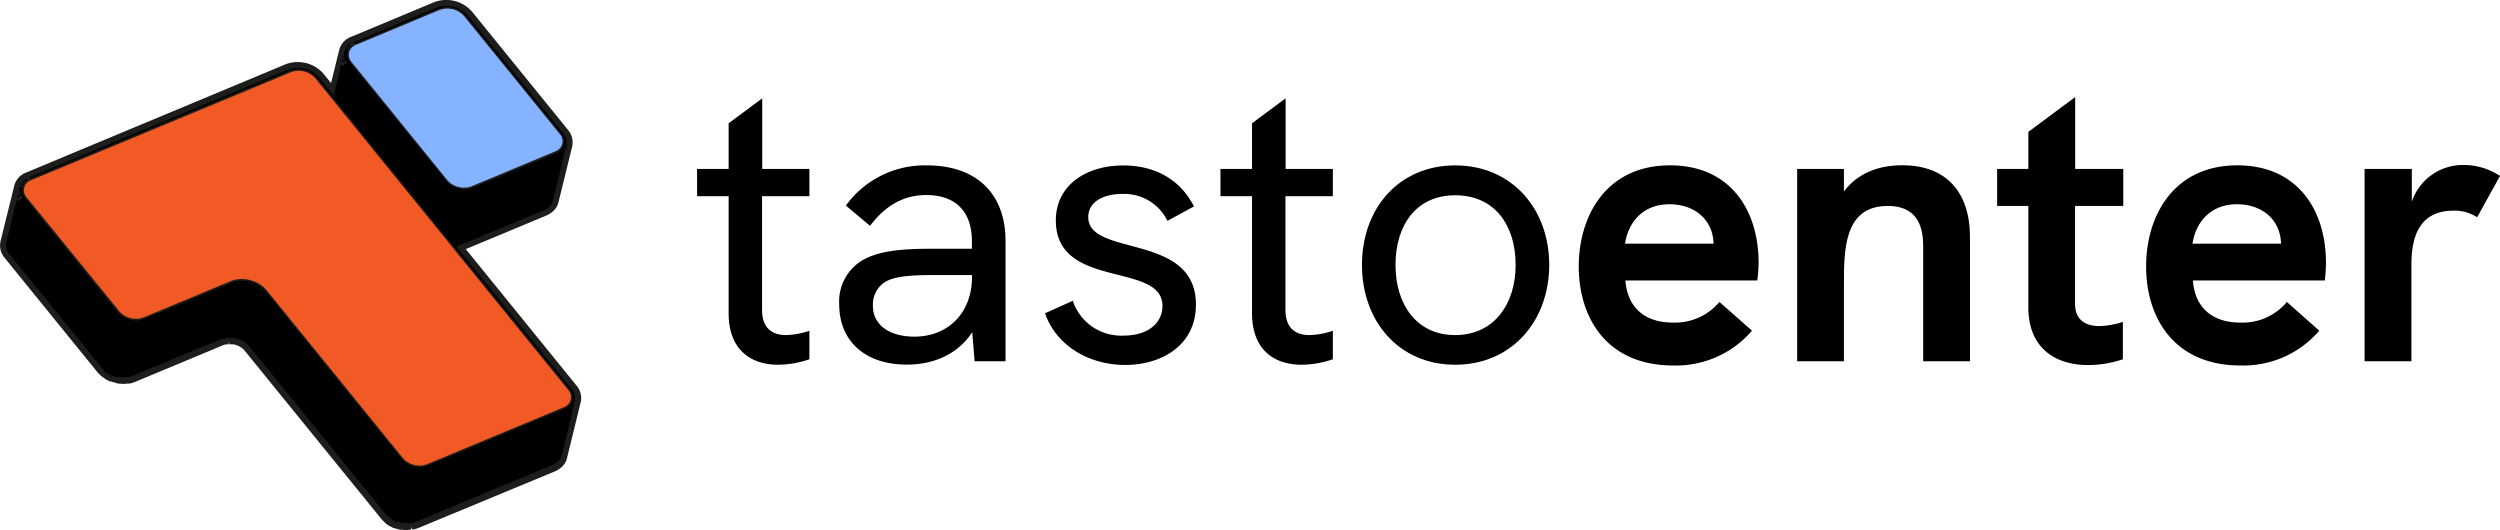 <svg xmlns="http://www.w3.org/2000/svg" viewBox="0 0 430.94 91.38"><defs><style>.cls-1{fill:#1d1d1b;}.cls-2{fill:#85b3ff;}.cls-3{fill:#f15a24;}</style></defs><g id="Livello_2" data-name="Livello 2"><g id="Livello_1-2" data-name="Livello 1"><path d="M99,66.74l-19.49-24,.15,0,14.39-6a3.7,3.7,0,0,0,.59-.32l.15-.11a3.45,3.45,0,0,0,.34-.3.8.8,0,0,0,.13-.13,2.56,2.56,0,0,0,.33-.46h0a2.56,2.56,0,0,0,.22-.58l2.37-9.63h0a2.84,2.84,0,0,0-.66-2.49L81,2.31A5.36,5.36,0,0,0,75.11.83l-14.38,6a2.74,2.74,0,0,0-1.81,2.24,1.75,1.75,0,0,1,0-.33l-1.65,6.68-2-2.43a5.37,5.37,0,0,0-5.87-1.47L4.71,30.17A2.73,2.73,0,0,0,2.9,32.42a2,2,0,0,1,0-.35L.57,41.71a2.85,2.85,0,0,0,.66,2.48l16,19.65a4.81,4.81,0,0,0,.5.51l.17.13a3.19,3.19,0,0,0,.42.3,1.37,1.37,0,0,0,.2.13l.51.26.15.06,0,0,.12,0a6,6,0,0,0,.83.23l.14,0h.15a4.75,4.75,0,0,0,.84.06.61.61,0,0,0,.14,0h0c.19,0,.37,0,.55-.06l.27,0a4.12,4.12,0,0,0,.78-.23L38.22,59a3.86,3.86,0,0,1,.58-.17l.2,0a2.85,2.85,0,0,1,.41,0h.14a3.31,3.31,0,0,1,.62.05l.21,0A4.4,4.4,0,0,1,41,59l.1,0a3.72,3.72,0,0,1,.71.38l.15.11a3.38,3.38,0,0,1,.59.54l23.56,29a5.9,5.9,0,0,0,.49.51l.18.14.42.3.2.12a4.06,4.06,0,0,0,.51.26l.15.07h0l.12,0a4.87,4.87,0,0,0,.83.23l.14,0h.15a4.76,4.76,0,0,0,.84.07h.18a4.87,4.87,0,0,0,.55-.06l.27,0a4.12,4.12,0,0,0,.78-.23l23.5-9.8a3.41,3.41,0,0,0,.6-.32l.15-.11a2.52,2.52,0,0,0,.35-.3l.12-.13a2.48,2.48,0,0,0,.34-.46h0a2.63,2.63,0,0,0,.22-.59l2.37-9.64v0A2.82,2.82,0,0,0,99,66.74Zm.43,3.05h0l.08-.18C99.43,69.67,99.42,69.73,99.39,69.79Zm-1.81-43.6h0A1.67,1.67,0,0,0,97.7,26,1.67,1.67,0,0,1,97.58,26.19Zm-.46.42h0l.07-.06ZM44,48.7l-.14-.06h0l.14.07Zm-.29-.11h0Zm-.47-.15-.13,0,.13,0Zm1.28.53.16.09h0L44.54,49Zm.62.42a.54.54,0,0,1,.12.09.54.54,0,0,0-.12-.09ZM59.53,11.08a2.94,2.94,0,0,1-.32-.49,2.94,2.94,0,0,0,.32.49ZM4.19,31.91h0a1,1,0,0,1,.17-.23h0C4.3,31.76,4.23,31.83,4.19,31.91Zm-.07.19a.94.94,0,0,0-.1.23H4c0-.08.07-.16.1-.25Zm-.61,2.31a2.46,2.46,0,0,1-.31-.48,2.46,2.46,0,0,0,.31.48ZM98.58,70.68l.09-.07-.09.07Zm.46-.42a1,1,0,0,0,.12-.16l-.11.16ZM97.92,25.72h0v0ZM60.87,7.85ZM60.74,8Zm-.13.11h0a1.31,1.31,0,0,0-.12.11h0A1.31,1.31,0,0,1,60.61,8.07Zm-.24.27h0c0,.08-.12.14-.16.22C60.26,8.48,60.32,8.41,60.37,8.34ZM58.93,9.7a2.21,2.21,0,0,1,0-.37A2.21,2.21,0,0,0,58.93,9.7Zm.2.68A2.41,2.41,0,0,1,59,10,2.41,2.41,0,0,0,59.13,10.38ZM4.84,31.2h0a2.54,2.54,0,0,1,.49-.26A2.54,2.54,0,0,0,4.84,31.2Zm-.12.11Zm-.13.11h0a.58.58,0,0,0-.12.1h0A.58.58,0,0,1,4.59,31.42ZM2.92,33.05a2.32,2.32,0,0,1,0-.38A2.32,2.32,0,0,0,2.92,33.05Zm.2.68A3.2,3.2,0,0,1,3,33.3,3.2,3.2,0,0,0,3.12,33.73Z"/><path class="cls-1" d="M70.29,91.38h-.11a5.58,5.58,0,0,1-.91-.07l-.17,0-.13,0a7.67,7.67,0,0,1-.92-.26l-.13,0-.17-.08a4.79,4.79,0,0,1-.6-.3l-.22-.13a3.83,3.83,0,0,1-.46-.33L66.28,90a4.29,4.29,0,0,1-.56-.57l-23.56-29a2.76,2.76,0,0,0-.49-.46l-.13-.09a3.77,3.77,0,0,0-.62-.33,4.6,4.6,0,0,0-.64-.19l-.19,0a4.73,4.73,0,0,0-.54,0l-.13-.5v.5a2.09,2.09,0,0,0-.35,0H39a2.61,2.61,0,0,0-.56.15l-15.2,6.34a4.64,4.64,0,0,1-.87.26,1.46,1.46,0,0,1-.22,0l-.13,0a4.87,4.87,0,0,1-.55.06,1.32,1.32,0,0,1-.2,0,7.26,7.26,0,0,1-.92-.07l-.15,0L20,66a7.67,7.67,0,0,1-.92-.26l-.12,0-.17-.07a5.73,5.73,0,0,1-.61-.31A1.64,1.64,0,0,1,18,65.2a5,5,0,0,1-.47-.33l-.18-.15a4.25,4.25,0,0,1-.56-.57L.84,44.5a3.31,3.31,0,0,1-.75-2.91L2.46,32h0a3.3,3.3,0,0,1,2-2.24L49.28,11.06a5.9,5.9,0,0,1,6.45,1.61l1.34,1.65,1.4-5.7h0a3.27,3.27,0,0,1,2-2.25l14.38-6A5.89,5.89,0,0,1,81.36,2L97.87,22.34a3.35,3.35,0,0,1,.76,2.92h0v0L96.26,34.9a3.16,3.16,0,0,1-.27.7,3,3,0,0,1-.4.55l-.11.12a3.66,3.66,0,0,1-.43.38l-.18.13a5.48,5.48,0,0,1-.67.36l-13.91,5.8L99.35,66.43a3.3,3.3,0,0,1,.75,2.89h0L97.73,79a3,3,0,0,1-.27.7,2.78,2.78,0,0,1-.4.56l-.11.12a3.6,3.6,0,0,1-.44.38l-.18.13a4,4,0,0,1-.67.36L72.15,91a4.64,4.64,0,0,1-.87.26.76.76,0,0,1-.21,0l-.16-.48,0,.5a5.42,5.42,0,0,1-.58.06ZM39.41,58.23h.1a5.46,5.46,0,0,1,.73.05l.24,0a5.45,5.45,0,0,1,.69.2l.12,0a3.48,3.48,0,0,1,.8.43,1.77,1.77,0,0,1,.17.12,3.23,3.23,0,0,1,.68.63l23.56,29a3.66,3.66,0,0,0,.44.44l.09.08a4.77,4.77,0,0,0,.43.31l.19.12.46.23,0,.53.19-.47.15,0a4.61,4.61,0,0,0,.75.21l.27,0a6.49,6.49,0,0,0,.75.06h.13c.2,0,.35,0,.51-.06l.16,0,.11,0a4.5,4.5,0,0,0,.68-.2l23.51-9.8a2.48,2.48,0,0,0,.51-.28l.1-.06a2.44,2.44,0,0,0,.32-.28h0l.1-.1a2.61,2.61,0,0,0,.28-.38,2.07,2.07,0,0,0,.18-.47l1.93-7.87-.41-.57.08-.06.37.47.14-.55L98.64,70l.06-.08h0l.05-.09.16.12L99,69.6l-.07,0L99,69.4l0,0,.08-.33h0a2.32,2.32,0,0,0-.55-2L78.63,42.49l.77-.28,14.41-6a2.46,2.46,0,0,0,.51-.27l.09-.06a2.63,2.63,0,0,0,.33-.28l.1-.1a2.48,2.48,0,0,0,.27-.38,2,2,0,0,0,.18-.46l1.94-7.89-.42-.55h0l0,.05,0-.06.06.08h0l.38.37.15-.59-.2-.19.09-.13.15.12.07-.26.85.33-.84-.39.12-.5.29.07L97.66,25a2.36,2.36,0,0,0-.57-2L80.58,2.63A4.88,4.88,0,0,0,75.31,1.3l-14.39,6-.17.08a.5.5,0,0,1,.38.91l-.06.05h0a.63.63,0,0,1-.19,0l.08.09-.08.07-.24-.22a.46.46,0,0,1-.17-.14l-.34-.3h0l.13-.12.12.12a.45.45,0,0,1,0-.2l0,0,0,0,0,0a.47.47,0,0,1,.09-.12,2.16,2.16,0,0,0-1.11,1.63h0l-.06.21h.07a1.36,1.36,0,0,0,0,.2l0,.1-.19,0-.06.25.27-.07c0,.09.07.18.11.27l-.5.3-.08.3.67-.34c.08.14.18.28.28.42l-.8.59c-.08-.11-.16-.21-.23-.32l-1.34,5.45L55,13.31A4.89,4.89,0,0,0,49.67,12L5.16,30.53l.36.87a2.42,2.42,0,0,0-.39.21h0l-.56-.82A2.19,2.19,0,0,0,3.4,32.47h0l0,.21h.06a1.52,1.52,0,0,0,0,.21l-.16,0-.07.32.27-.07a2.12,2.12,0,0,0,.11.29L3,33.76,3,34.05l.67-.35v0a2.65,2.65,0,0,0,.26.39h0l-.8.59a2.27,2.27,0,0,1-.22-.32L1.06,41.83a2.31,2.31,0,0,0,.56,2l16,19.65A3.12,3.12,0,0,0,18,64l.09.07a3.6,3.6,0,0,0,.43.32l.19.12a5.14,5.14,0,0,0,.47.23l-.06.52.19-.46.15,0a4.91,4.91,0,0,0,.75.21l.26,0a6.93,6.93,0,0,0,.77,0h.12l.49,0,.17,0,.12,0a3.19,3.19,0,0,0,.68-.21L38,58.51a3.71,3.71,0,0,1,.67-.2l.17,0a3.61,3.61,0,0,1,.52-.05ZM98.28,70.28l.3.4ZM3,33.76l.08,0Zm0,0H3l.08,0Zm56-23.34.07,0Zm0,0h0l.07,0Zm-.13-.7-.49.08ZM45,49.86l-.11-.08.62-.78.14.09Zm-.53-.38-.11-.06.47-.89-.25.44.25-.44-.25.44.28-.42.14.09Zm-.61-.32-.08,0,.33-1,.11,0Zm-.21-.08-.11,0,.23-.51.11-.42-.08.38.16-.36-.05.15.07-.14-.07.14Zm-.48-.16-.1,0,.22-1,.12,0ZM4.51,32.45l-1-.24h0a1.48,1.48,0,0,1,.1-.27l0-.07.91.41h0l0,.08Zm.12-.31-.88-.47h0a1.19,1.19,0,0,1,.16-.23l.88.47,0,.07h0l0,.06h0Zm.22-.29-.37-.32L4,31.3l.2-.23.69.68h0l0,0Zm.22-.19L4.36,31h0Zm92.85-5.94-.4-.14v0ZM60.65,8.8l-.88-.48h0a1.25,1.25,0,0,1,.16-.24h0L60,8l.49.43.31.16-.1.14Z"/><path d="M131.36,33.82V53.39c0,3,1.54,4.37,4.16,4.37a13.53,13.53,0,0,0,4-.74v4.91a17,17,0,0,1-5.38.94c-4.77,0-8.54-2.62-8.54-8.87V33.82h-5.44v-4.7h5.44V21.25l5.79-4.3V29.12h8.13v4.7Z"/><path d="M173.33,41.56V62.27H168l-.41-5c-2.35,3.57-6.31,5.58-11.29,5.58-7.13,0-11.64-4-11.64-10.42a8.25,8.25,0,0,1,4.18-7.67c2.48-1.34,5.78-1.88,11.36-1.88h7.33V41.56c0-5.11-2.83-7.94-7.87-7.94-3.9,0-7.06,1.82-9.68,5.31l-4.17-3.49a16.75,16.75,0,0,1,14-6.93C168.29,28.51,173.33,33.35,173.33,41.56Zm-5.78,6.18v-.33h-6.66c-5,0-7.33.4-8.74,1.48a4.67,4.67,0,0,0-1.68,3.83c0,3.23,2.75,5.31,7.2,5.31C163.51,58,167.55,53.86,167.55,47.74Z"/><path d="M180.14,54l4.78-2.15a8.79,8.79,0,0,0,8.74,6c4.3,0,6.72-2.22,6.72-5.11C200.38,45.05,182,50,182,38c0-6,5.12-9.48,11.64-9.48,5.45,0,9.82,2.42,12.17,7.06l-4.57,2.49a8.28,8.28,0,0,0-7.74-4.64c-3.63,0-5.91,1.55-5.91,4,0,6.92,18.56,2.62,18.56,15.06,0,7.06-5.92,10.42-12.24,10.42C187.2,62.87,181.89,59.17,180.14,54Z"/><path d="M221.58,33.82V53.39c0,3,1.54,4.37,4.17,4.37a13.65,13.65,0,0,0,4-.74v4.91a17,17,0,0,1-5.39.94c-4.77,0-8.54-2.62-8.54-8.87V33.82h-5.44v-4.7h5.44V21.25l5.79-4.3V29.12h8.14v4.7Z"/><path d="M234.77,45.66c0-9.69,6.32-17.15,16.07-17.15S267.05,36,267.05,45.66s-6.46,17.21-16.21,17.21S234.77,55.34,234.77,45.66Zm26.49,0c0-6.86-3.63-12-10.42-12s-10.29,5.25-10.29,12,3.57,12.1,10.29,12.1S261.26,52.38,261.26,45.66Z"/><path d="M302.91,48.35H280.18c.34,4.37,3,7.26,8.27,7.26a10,10,0,0,0,7.94-3.56L302,57a17.24,17.24,0,0,1-13.58,6c-11.44,0-16.28-8.2-16.28-17.08,0-8.68,4.71-17.42,15.74-17.42,10.29,0,15.26,7.6,15.26,16.82A23.77,23.77,0,0,1,302.91,48.35ZM295.38,42c-.13-4.24-3.36-6.79-7.6-6.79-4.91,0-7.19,3.5-7.66,6.79Z"/><path d="M339.58,40.88V62.27h-8.07V42.9c0-2.28,0-7.4-6.12-7.4-7.54,0-7.54,7.6-7.54,13.52V62.27h-8.06V29.12h8.06V33c2.36-3.16,6-4.51,10-4.51C335.34,28.44,339.58,33,339.58,40.88Z"/><path d="M357.69,35.5V52.38c0,2.62,1.61,3.83,4.24,3.83a13.91,13.91,0,0,0,4-.73v6.45a19.1,19.1,0,0,1-6,1c-5.58,0-10.29-2.89-10.29-9.95V35.5h-5.38V29.12h5.38V22.73l8.07-6V29.12H366V35.5Z"/><path d="M400.74,48.35H378c.33,4.37,3,7.26,8.26,7.26a9.93,9.93,0,0,0,7.94-3.56L399.79,57a17.24,17.24,0,0,1-13.58,6c-11.43,0-16.27-8.2-16.27-17.08,0-8.68,4.71-17.42,15.73-17.42,10.29,0,15.27,7.6,15.27,16.82A25.67,25.67,0,0,1,400.74,48.35ZM393.2,42c-.13-4.24-3.36-6.79-7.59-6.79-4.91,0-7.2,3.5-7.67,6.79Z"/><path d="M430.94,30.33,427,37.45a7.1,7.1,0,0,0-4-1.14c-4.91,0-7.33,3-7.33,9.28V62.27h-8.07V29.12h8.14v5.64a9.28,9.28,0,0,1,8.87-6.32A11.28,11.28,0,0,1,430.94,30.33Z"/><path class="cls-2" d="M75.73,1.6a4,4,0,0,1,4.33,1.09L96.57,23a2,2,0,0,1-.82,3.22l-14.39,6a4,4,0,0,1-4.31-1.08L60.53,10.83a2,2,0,0,1,.82-3.24Z"/><path class="cls-1" d="M80.05,32.63A4.06,4.06,0,0,1,77,31.25L60.44,10.9a2.18,2.18,0,0,1-.51-2A2.19,2.19,0,0,1,61.3,7.48l14.39-6a4.1,4.1,0,0,1,4.47,1.13L96.67,23a2.22,2.22,0,0,1,.51,1.94,2.25,2.25,0,0,1-1.38,1.48l-14.39,6A3.47,3.47,0,0,1,80.05,32.63ZM75.78,1.71l-14.38,6A2,2,0,0,0,60.17,9a2,2,0,0,0,.46,1.74L77.14,31.1a3.84,3.84,0,0,0,4.18,1l14.38-6a2,2,0,0,0,1.23-1.31,1.93,1.93,0,0,0-.46-1.72L80,2.77a3.82,3.82,0,0,0-4.18-1.06Z"/><path class="cls-3" d="M50.09,12.28a4,4,0,0,1,4.33,1.09L98,67.13a2,2,0,0,1-.83,3.22L73.7,80.15a3.93,3.93,0,0,1-4.31-1.09L45.83,50A5.36,5.36,0,0,0,40,48.57L24.78,54.9a3.94,3.94,0,0,1-4.32-1.08L4.51,34.17a2,2,0,0,1,.82-3.23Z"/><path class="cls-1" d="M72.39,80.52a4.09,4.09,0,0,1-3.1-1.38l-23.56-29A5.19,5.19,0,0,0,40,48.69L24.82,55a4.07,4.07,0,0,1-4.46-1.12L4.42,34.25a2.21,2.21,0,0,1-.52-2,2.25,2.25,0,0,1,1.38-1.48L50.05,12.17h0a4.09,4.09,0,0,1,4.47,1.12L98.13,67.05a2.08,2.08,0,0,1-.87,3.41l-23.51,9.8A3.47,3.47,0,0,1,72.39,80.52ZM41.77,48.11A5.47,5.47,0,0,1,45.93,50L69.48,79a3.82,3.82,0,0,0,4.18,1l23.51-9.8a1.84,1.84,0,0,0,.77-3L54.32,13.45a3.82,3.82,0,0,0-4.18-1h0L5.38,31.05a1.85,1.85,0,0,0-.77,3l16,19.65a3.8,3.8,0,0,0,4.17,1l15.19-6.33A4.83,4.83,0,0,1,41.77,48.11Z"/></g></g></svg>